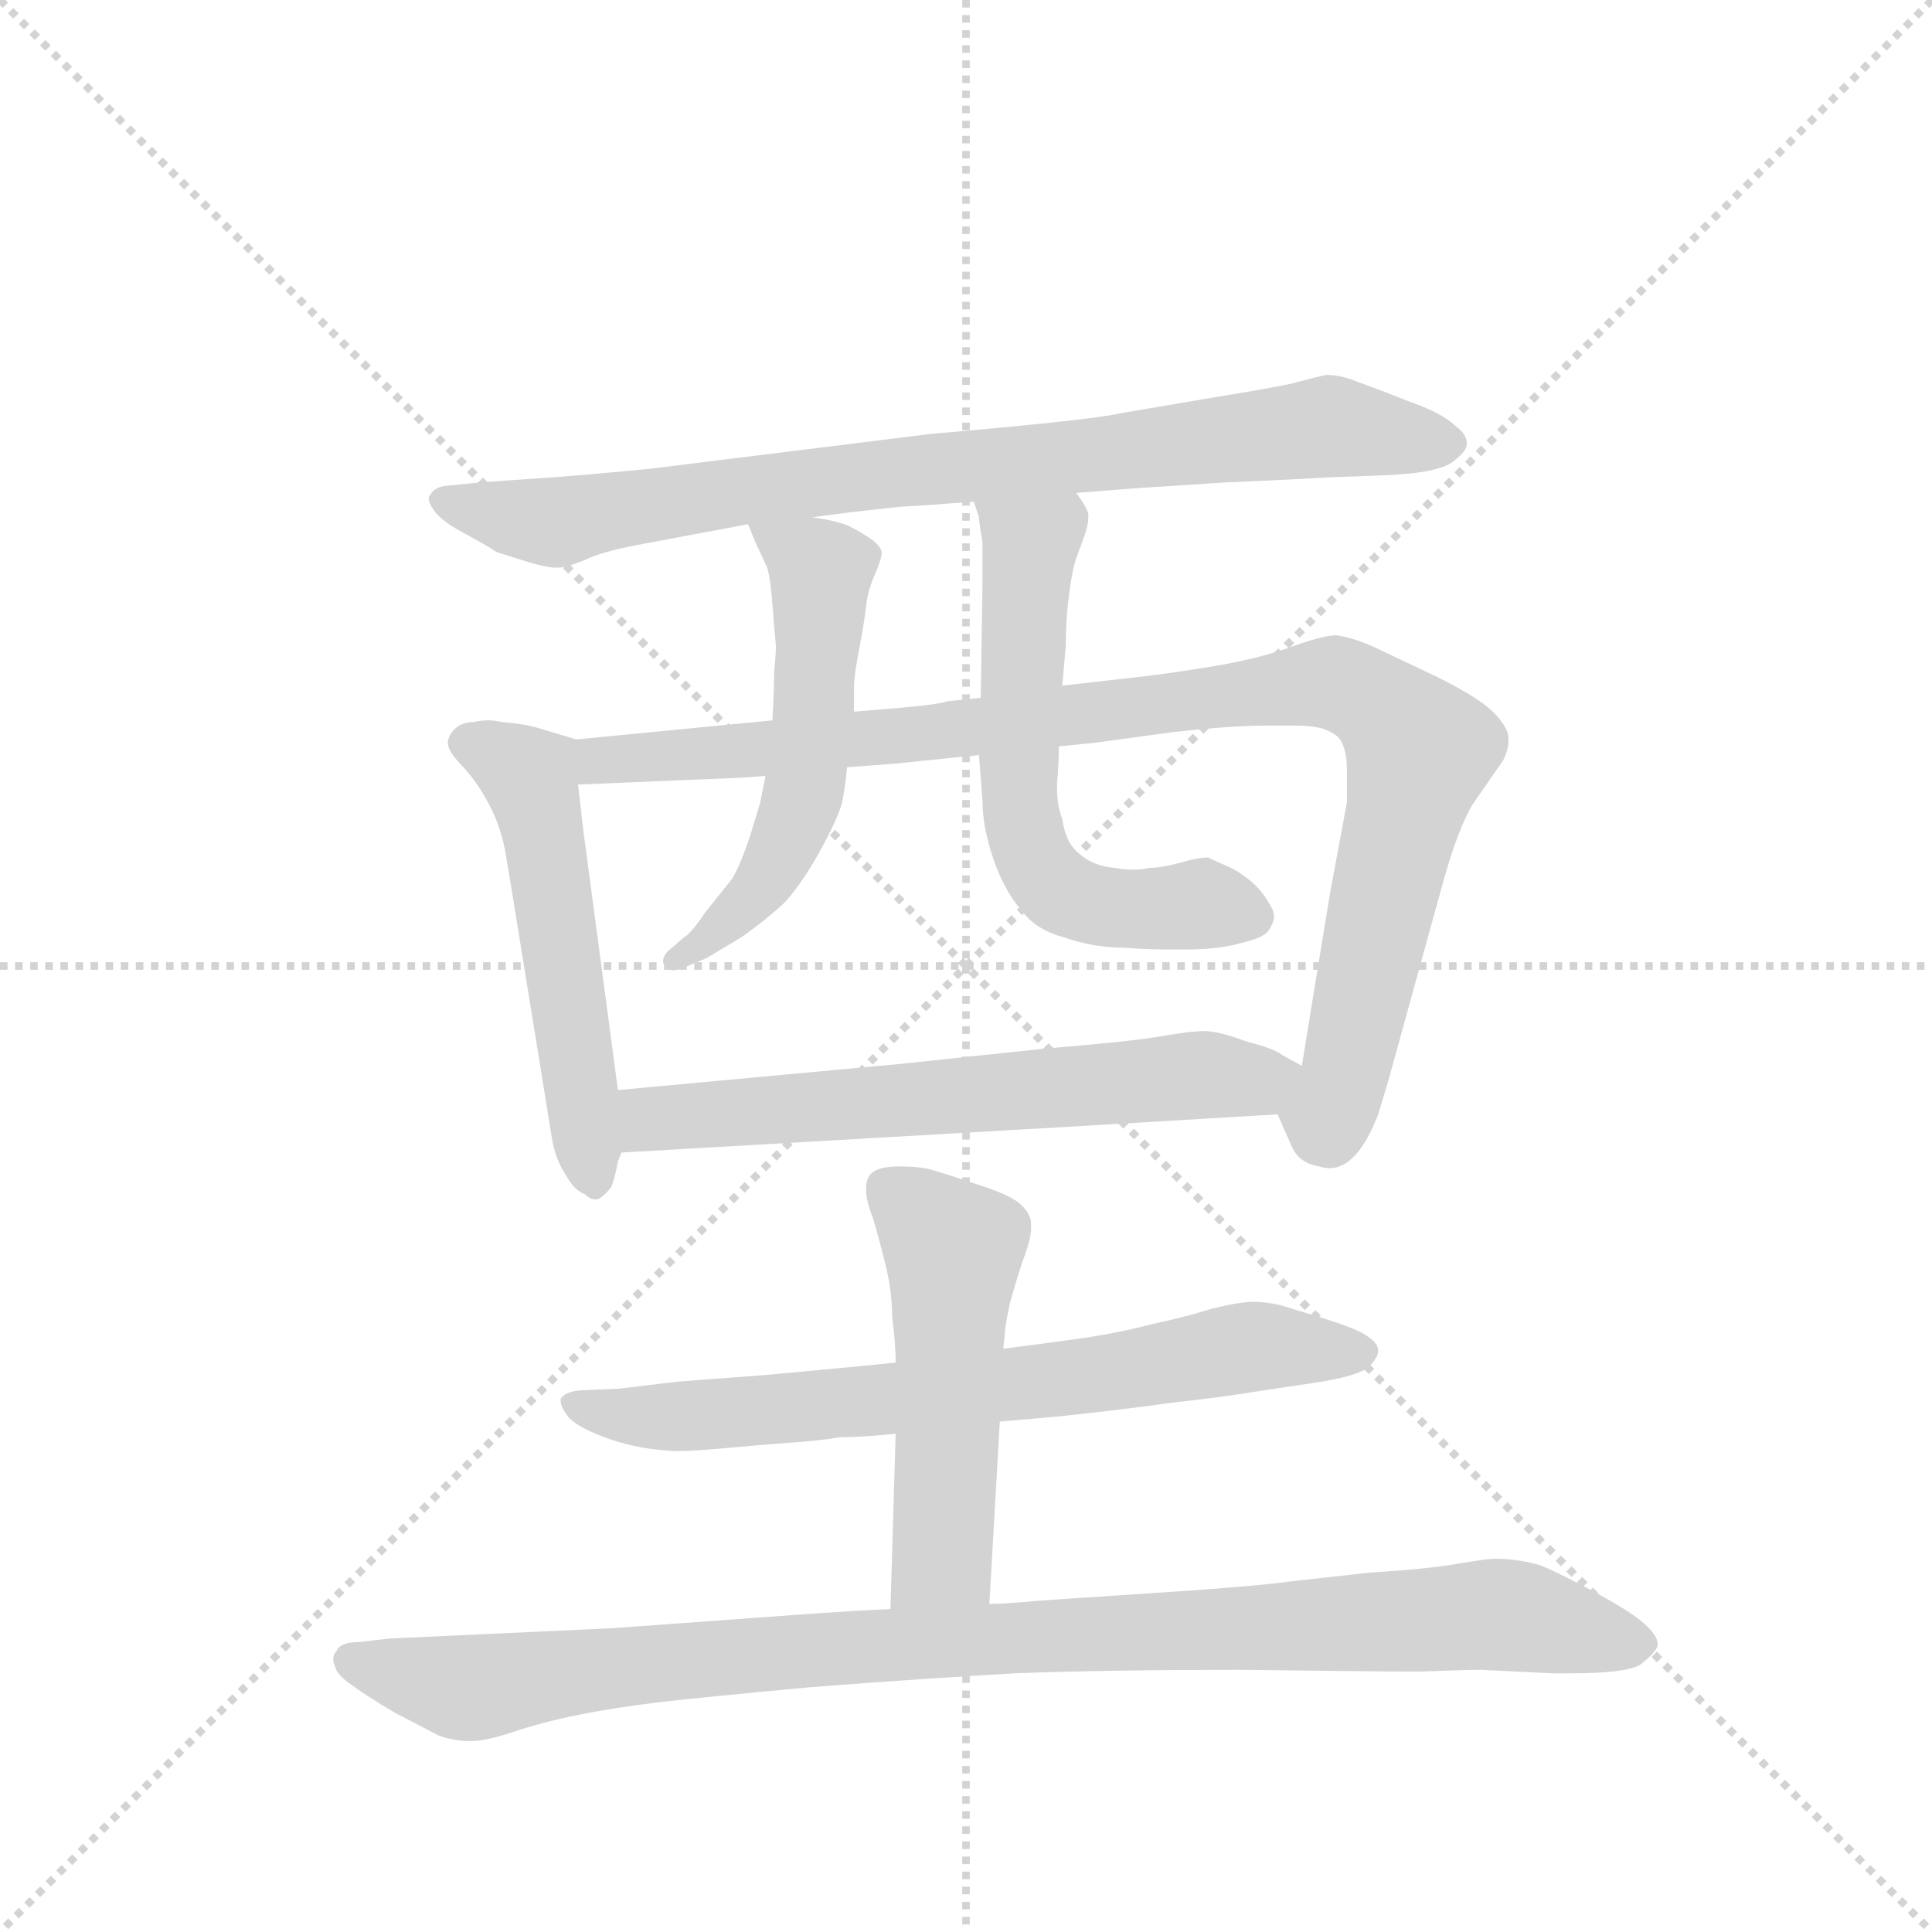 <svg version="1.1" viewBox="0 0 1024 1024" xmlns="http://www.w3.org/2000/svg">
  <g stroke="lightgray" stroke-dasharray="1,1" stroke-width="1" transform="scale(4, 4)">
    <line x1="0" y1="0" x2="256" y2="256"></line>
    <line x1="256" y1="0" x2="0" y2="256"></line>
    <line x1="128" y1="0" x2="128" y2="256"></line>
    <line x1="0" y1="128" x2="256" y2="128"></line>
  </g>
  <g transform="scale(0.92, -0.92) translate(60, -900)">
    <style type="text/css">
      
        @keyframes keyframes0 {
          from {
            stroke: blue;
            stroke-dashoffset: 842;
            stroke-width: 128;
          }
          73% {
            animation-timing-function: step-end;
            stroke: blue;
            stroke-dashoffset: 0;
            stroke-width: 128;
          }
          to {
            stroke: black;
            stroke-width: 1024;
          }
        }
        #make-me-a-hanzi-animation-0 {
          animation: keyframes0 0.935s both;
          animation-delay: 0s;
          animation-timing-function: linear;
        }
      
        @keyframes keyframes1 {
          from {
            stroke: blue;
            stroke-dashoffset: 538;
            stroke-width: 128;
          }
          64% {
            animation-timing-function: step-end;
            stroke: blue;
            stroke-dashoffset: 0;
            stroke-width: 128;
          }
          to {
            stroke: black;
            stroke-width: 1024;
          }
        }
        #make-me-a-hanzi-animation-1 {
          animation: keyframes1 0.688s both;
          animation-delay: 0.935s;
          animation-timing-function: linear;
        }
      
        @keyframes keyframes2 {
          from {
            stroke: blue;
            stroke-dashoffset: 984;
            stroke-width: 128;
          }
          76% {
            animation-timing-function: step-end;
            stroke: blue;
            stroke-dashoffset: 0;
            stroke-width: 128;
          }
          to {
            stroke: black;
            stroke-width: 1024;
          }
        }
        #make-me-a-hanzi-animation-2 {
          animation: keyframes2 1.051s both;
          animation-delay: 1.623s;
          animation-timing-function: linear;
        }
      
        @keyframes keyframes3 {
          from {
            stroke: blue;
            stroke-dashoffset: 554;
            stroke-width: 128;
          }
          64% {
            animation-timing-function: step-end;
            stroke: blue;
            stroke-dashoffset: 0;
            stroke-width: 128;
          }
          to {
            stroke: black;
            stroke-width: 1024;
          }
        }
        #make-me-a-hanzi-animation-3 {
          animation: keyframes3 0.701s both;
          animation-delay: 2.674s;
          animation-timing-function: linear;
        }
      
        @keyframes keyframes4 {
          from {
            stroke: blue;
            stroke-dashoffset: 611;
            stroke-width: 128;
          }
          67% {
            animation-timing-function: step-end;
            stroke: blue;
            stroke-dashoffset: 0;
            stroke-width: 128;
          }
          to {
            stroke: black;
            stroke-width: 1024;
          }
        }
        #make-me-a-hanzi-animation-4 {
          animation: keyframes4 0.747s both;
          animation-delay: 3.375s;
          animation-timing-function: linear;
        }
      
        @keyframes keyframes5 {
          from {
            stroke: blue;
            stroke-dashoffset: 638;
            stroke-width: 128;
          }
          67% {
            animation-timing-function: step-end;
            stroke: blue;
            stroke-dashoffset: 0;
            stroke-width: 128;
          }
          to {
            stroke: black;
            stroke-width: 1024;
          }
        }
        #make-me-a-hanzi-animation-5 {
          animation: keyframes5 0.769s both;
          animation-delay: 4.122s;
          animation-timing-function: linear;
        }
      
        @keyframes keyframes6 {
          from {
            stroke: blue;
            stroke-dashoffset: 716;
            stroke-width: 128;
          }
          70% {
            animation-timing-function: step-end;
            stroke: blue;
            stroke-dashoffset: 0;
            stroke-width: 128;
          }
          to {
            stroke: black;
            stroke-width: 1024;
          }
        }
        #make-me-a-hanzi-animation-6 {
          animation: keyframes6 0.833s both;
          animation-delay: 4.891s;
          animation-timing-function: linear;
        }
      
        @keyframes keyframes7 {
          from {
            stroke: blue;
            stroke-dashoffset: 520;
            stroke-width: 128;
          }
          63% {
            animation-timing-function: step-end;
            stroke: blue;
            stroke-dashoffset: 0;
            stroke-width: 128;
          }
          to {
            stroke: black;
            stroke-width: 1024;
          }
        }
        #make-me-a-hanzi-animation-7 {
          animation: keyframes7 0.673s both;
          animation-delay: 5.724s;
          animation-timing-function: linear;
        }
      
        @keyframes keyframes8 {
          from {
            stroke: blue;
            stroke-dashoffset: 1004;
            stroke-width: 128;
          }
          77% {
            animation-timing-function: step-end;
            stroke: blue;
            stroke-dashoffset: 0;
            stroke-width: 128;
          }
          to {
            stroke: black;
            stroke-width: 1024;
          }
        }
        #make-me-a-hanzi-animation-8 {
          animation: keyframes8 1.067s both;
          animation-delay: 6.397s;
          animation-timing-function: linear;
        }
      
    </style>
    
      <path d="M 560 616 L 598 619 Q 600 619 645 622 Q 690 624 706 625 L 733 626 Q 768 627 777 634 Q 785 640 785 644 L 785 645 Q 785 650 778 655 Q 771 662 751 669 Q 731 677 722 680 Q 713 684 704 684 Q 699 683 684 679 Q 670 676 639 671 L 586 662 Q 569 658 476 650 L 315 630 Q 275 626 244 624 Q 214 622 206 621 L 196 620 Q 190 619 188 615 Q 187 614 187 613 Q 187 610 190 606 Q 194 600 207 593 Q 220 586 226 582 Q 232 580 245 576 Q 255 573 260 573 L 262 573 Q 266 573 276 577 Q 286 582 307 586 L 339 592 L 371 598 L 408 602 L 431 605 L 458 608 Q 476 609 501 611 L 560 616 Z" fill="lightgray"></path>
    
      <path d="M 272 474 L 252 480 Q 243 483 229 484 Q 225 485 221 485 Q 217 485 213 484 Q 206 484 202 480 Q 198 476 198 472 Q 198 467 207 458 Q 216 448 222 436 Q 228 425 231 410 L 235 386 L 258 244 Q 260 232 266 223 Q 271 214 277 212 Q 280 209 283 209 Q 285 209 286 210 Q 289 212 292 216 Q 294 220 296 231 L 298 236 L 296 272 L 276 422 L 273 448 C 270 475 274 473 272 474 Z" fill="lightgray"></path>
    
      <path d="M 385 485 L 272 474 C 242 471 243 447 273 448 L 368 452 L 381 453 L 428 458 L 455 460 L 494 464 Q 497 464 504 465 L 550 470 L 570 472 Q 578 473 614 478 Q 649 482 670 482 L 685 482 Q 696 482 703 480 Q 710 477 712 474 Q 716 468 716 456 L 716 438 L 706 384 L 690 286 C 685 256 669 273 676 258 L 684 240 Q 688 230 700 228 Q 703 227 706 227 Q 722 227 734 258 L 740 278 L 772 394 Q 780 422 788 436 L 806 462 Q 809 468 809 473 L 809 476 Q 808 482 800 490 Q 792 498 768 510 L 730 528 Q 718 533 710 534 Q 702 534 683 527 Q 663 520 638 516 Q 614 512 596 510 L 552 505 L 505 498 L 486 496 Q 480 494 456 492 L 432 490 L 385 485 Z" fill="lightgray"></path>
    
      <path d="M 371 598 L 375 588 L 382 573 Q 384 566 385 552 Q 386 538 387 528 Q 387 523 386 513 Q 386 504 385 485 L 381 453 L 378 438 Q 377 434 372 418 Q 367 403 362 394 L 346 374 Q 338 362 334 360 L 326 353 Q 322 350 322 346 Q 322 345 323 343 Q 325 341 328 341 Q 331 341 335 343 L 347 348 L 367 360 Q 380 369 392 380 Q 402 391 412 409 Q 422 427 425 437 Q 427 447 428 458 L 432 490 L 432 504 Q 432 511 435 526 Q 438 542 439 551 Q 440 560 444 569 Q 448 578 448 582 Q 447 586 441 590 Q 435 594 429 597 Q 422 600 408 602 C 378 607 367 609 371 598 Z" fill="lightgray"></path>
    
      <path d="M 552 505 L 554 528 Q 554 544 556 558 Q 558 574 561 581 L 565 592 Q 567 598 567 602 L 567 604 Q 566 608 560 616 C 544 641 493 640 501 611 L 504 602 Q 504 599 506 588 L 506 562 L 505 498 L 504 465 L 506 439 Q 506 424 512 406 Q 518 388 528 376 Q 537 364 553 360 Q 570 354 588 354 Q 601 353 612 353 L 623 353 Q 643 353 656 357 Q 670 360 672 366 Q 674 369 674 372 Q 674 375 672 378 Q 668 386 661 392 Q 654 398 647 401 Q 640 404 636 406 Q 630 406 620 403 Q 609 400 602 400 Q 598 399 593 399 Q 588 399 582 400 Q 570 401 562 408 Q 554 414 552 428 Q 549 436 549 445 L 549 449 Q 550 460 550 470 L 552 505 Z" fill="lightgray"></path>
    
      <path d="M 298 236 L 558 251 L 676 258 C 706 260 716 272 690 286 L 679 292 Q 674 296 658 300 Q 642 306 634 306 Q 626 306 609 303 Q 592 300 543 296 L 458 287 L 296 272 C 266 269 268 234 298 236 Z" fill="lightgray"></path>
    
      <path d="M 516 81 L 550 84 Q 588 88 616 92 Q 644 95 668 99 L 695 103 Q 723 107 729 113 Q 734 118 734 122 Q 734 126 728 130 Q 723 134 704 140 L 678 148 Q 670 150 662 150 Q 654 150 638 146 Q 622 141 603 137 Q 584 132 563 129 Q 542 126 518 123 L 456 115 L 436 113 L 383 108 L 330 104 L 297 100 L 274 99 Q 265 98 263 94 L 263 93 Q 263 89 268 83 Q 274 77 291 71 Q 308 65 329 64 Q 340 64 361 66 Q 383 68 397 69 Q 412 70 424 72 Q 436 72 456 74 L 516 81 Z" fill="lightgray"></path>
    
      <path d="M 510 -24 L 516 81 L 518 123 L 519 133 Q 519 136 522 150 Q 526 164 529 173 Q 534 186 534 192 L 534 195 Q 534 201 527 207 Q 521 212 502 218 Q 484 224 477 226 Q 470 228 458 228 Q 446 228 442 224 Q 439 221 439 216 L 439 214 Q 439 208 443 198 Q 446 188 450 172 Q 454 156 454 141 Q 456 126 456 115 L 456 74 L 453 -27 C 452 -57 508 -54 510 -24 Z" fill="lightgray"></path>
    
      <path d="M 453 -27 L 433 -28 L 403 -30 L 293 -38 L 164 -44 L 147 -46 Q 136 -46 134 -51 Q 132 -53 132 -56 Q 132 -58 133 -60 Q 134 -65 143 -71 Q 151 -77 168 -87 L 193 -100 Q 202 -103 210 -103 L 212 -103 Q 220 -103 235 -98 Q 253 -92 273 -88 Q 293 -84 317 -81 Q 342 -78 407 -72 Q 472 -67 525 -64 Q 578 -62 655 -62 Q 732 -63 758 -63 Q 785 -62 793 -62 L 834 -64 L 845 -64 Q 877 -64 885 -59 Q 894 -52 895 -48 L 895 -47 Q 895 -43 889 -37 Q 882 -30 862 -19 Q 840 -7 828 -2 Q 815 2 801 2 Q 797 2 779 -1 Q 762 -4 729 -6 L 684 -11 Q 663 -14 601 -18 Q 539 -22 529 -23 Q 518 -24 510 -24 L 453 -27 Z" fill="lightgray"></path>
    
    
      <clipPath id="make-me-a-hanzi-clip-0">
        <path d="M 560 616 L 598 619 Q 600 619 645 622 Q 690 624 706 625 L 733 626 Q 768 627 777 634 Q 785 640 785 644 L 785 645 Q 785 650 778 655 Q 771 662 751 669 Q 731 677 722 680 Q 713 684 704 684 Q 699 683 684 679 Q 670 676 639 671 L 586 662 Q 569 658 476 650 L 315 630 Q 275 626 244 624 Q 214 622 206 621 L 196 620 Q 190 619 188 615 Q 187 614 187 613 Q 187 610 190 606 Q 194 600 207 593 Q 220 586 226 582 Q 232 580 245 576 Q 255 573 260 573 L 262 573 Q 266 573 276 577 Q 286 582 307 586 L 339 592 L 371 598 L 408 602 L 431 605 L 458 608 Q 476 609 501 611 L 560 616 Z"></path>
      </clipPath>
      <path clip-path="url(#make-me-a-hanzi-clip-0)" d="M 193 611 L 262 599 L 383 620 L 706 654 L 774 645" fill="none" id="make-me-a-hanzi-animation-0" stroke-dasharray="714 1428" stroke-linecap="round"></path>
    
      <clipPath id="make-me-a-hanzi-clip-1">
        <path d="M 272 474 L 252 480 Q 243 483 229 484 Q 225 485 221 485 Q 217 485 213 484 Q 206 484 202 480 Q 198 476 198 472 Q 198 467 207 458 Q 216 448 222 436 Q 228 425 231 410 L 235 386 L 258 244 Q 260 232 266 223 Q 271 214 277 212 Q 280 209 283 209 Q 285 209 286 210 Q 289 212 292 216 Q 294 220 296 231 L 298 236 L 296 272 L 276 422 L 273 448 C 270 475 274 473 272 474 Z"></path>
      </clipPath>
      <path clip-path="url(#make-me-a-hanzi-clip-1)" d="M 208 472 L 245 453 L 283 216" fill="none" id="make-me-a-hanzi-animation-1" stroke-dasharray="410 820" stroke-linecap="round"></path>
    
      <clipPath id="make-me-a-hanzi-clip-2">
        <path d="M 385 485 L 272 474 C 242 471 243 447 273 448 L 368 452 L 381 453 L 428 458 L 455 460 L 494 464 Q 497 464 504 465 L 550 470 L 570 472 Q 578 473 614 478 Q 649 482 670 482 L 685 482 Q 696 482 703 480 Q 710 477 712 474 Q 716 468 716 456 L 716 438 L 706 384 L 690 286 C 685 256 669 273 676 258 L 684 240 Q 688 230 700 228 Q 703 227 706 227 Q 722 227 734 258 L 740 278 L 772 394 Q 780 422 788 436 L 806 462 Q 809 468 809 473 L 809 476 Q 808 482 800 490 Q 792 498 768 510 L 730 528 Q 718 533 710 534 Q 702 534 683 527 Q 663 520 638 516 Q 614 512 596 510 L 552 505 L 505 498 L 486 496 Q 480 494 456 492 L 432 490 L 385 485 Z"></path>
      </clipPath>
      <path clip-path="url(#make-me-a-hanzi-clip-2)" d="M 281 455 L 286 462 L 387 468 L 715 505 L 747 482 L 757 465 L 715 280 L 705 257 L 691 259" fill="none" id="make-me-a-hanzi-animation-2" stroke-dasharray="856 1712" stroke-linecap="round"></path>
    
      <clipPath id="make-me-a-hanzi-clip-3">
        <path d="M 371 598 L 375 588 L 382 573 Q 384 566 385 552 Q 386 538 387 528 Q 387 523 386 513 Q 386 504 385 485 L 381 453 L 378 438 Q 377 434 372 418 Q 367 403 362 394 L 346 374 Q 338 362 334 360 L 326 353 Q 322 350 322 346 Q 322 345 323 343 Q 325 341 328 341 Q 331 341 335 343 L 347 348 L 367 360 Q 380 369 392 380 Q 402 391 412 409 Q 422 427 425 437 Q 427 447 428 458 L 432 490 L 432 504 Q 432 511 435 526 Q 438 542 439 551 Q 440 560 444 569 Q 448 578 448 582 Q 447 586 441 590 Q 435 594 429 597 Q 422 600 408 602 C 378 607 367 609 371 598 Z"></path>
      </clipPath>
      <path clip-path="url(#make-me-a-hanzi-clip-3)" d="M 378 595 L 413 571 L 402 439 L 378 388 L 348 358 L 327 346" fill="none" id="make-me-a-hanzi-animation-3" stroke-dasharray="426 852" stroke-linecap="round"></path>
    
      <clipPath id="make-me-a-hanzi-clip-4">
        <path d="M 552 505 L 554 528 Q 554 544 556 558 Q 558 574 561 581 L 565 592 Q 567 598 567 602 L 567 604 Q 566 608 560 616 C 544 641 493 640 501 611 L 504 602 Q 504 599 506 588 L 506 562 L 505 498 L 504 465 L 506 439 Q 506 424 512 406 Q 518 388 528 376 Q 537 364 553 360 Q 570 354 588 354 Q 601 353 612 353 L 623 353 Q 643 353 656 357 Q 670 360 672 366 Q 674 369 674 372 Q 674 375 672 378 Q 668 386 661 392 Q 654 398 647 401 Q 640 404 636 406 Q 630 406 620 403 Q 609 400 602 400 Q 598 399 593 399 Q 588 399 582 400 Q 570 401 562 408 Q 554 414 552 428 Q 549 436 549 445 L 549 449 Q 550 460 550 470 L 552 505 Z"></path>
      </clipPath>
      <path clip-path="url(#make-me-a-hanzi-clip-4)" d="M 509 609 L 534 586 L 527 447 L 534 408 L 543 394 L 574 378 L 632 379 L 664 372" fill="none" id="make-me-a-hanzi-animation-4" stroke-dasharray="483 966" stroke-linecap="round"></path>
    
      <clipPath id="make-me-a-hanzi-clip-5">
        <path d="M 298 236 L 558 251 L 676 258 C 706 260 716 272 690 286 L 679 292 Q 674 296 658 300 Q 642 306 634 306 Q 626 306 609 303 Q 592 300 543 296 L 458 287 L 296 272 C 266 269 268 234 298 236 Z"></path>
      </clipPath>
      <path clip-path="url(#make-me-a-hanzi-clip-5)" d="M 305 242 L 320 256 L 681 282" fill="none" id="make-me-a-hanzi-animation-5" stroke-dasharray="510 1020" stroke-linecap="round"></path>
    
      <clipPath id="make-me-a-hanzi-clip-6">
        <path d="M 516 81 L 550 84 Q 588 88 616 92 Q 644 95 668 99 L 695 103 Q 723 107 729 113 Q 734 118 734 122 Q 734 126 728 130 Q 723 134 704 140 L 678 148 Q 670 150 662 150 Q 654 150 638 146 Q 622 141 603 137 Q 584 132 563 129 Q 542 126 518 123 L 456 115 L 436 113 L 383 108 L 330 104 L 297 100 L 274 99 Q 265 98 263 94 L 263 93 Q 263 89 268 83 Q 274 77 291 71 Q 308 65 329 64 Q 340 64 361 66 Q 383 68 397 69 Q 412 70 424 72 Q 436 72 456 74 L 516 81 Z"></path>
      </clipPath>
      <path clip-path="url(#make-me-a-hanzi-clip-6)" d="M 270 94 L 289 85 L 342 84 L 583 109 L 650 123 L 725 121" fill="none" id="make-me-a-hanzi-animation-6" stroke-dasharray="588 1176" stroke-linecap="round"></path>
    
      <clipPath id="make-me-a-hanzi-clip-7">
        <path d="M 510 -24 L 516 81 L 518 123 L 519 133 Q 519 136 522 150 Q 526 164 529 173 Q 534 186 534 192 L 534 195 Q 534 201 527 207 Q 521 212 502 218 Q 484 224 477 226 Q 470 228 458 228 Q 446 228 442 224 Q 439 221 439 216 L 439 214 Q 439 208 443 198 Q 446 188 450 172 Q 454 156 454 141 Q 456 126 456 115 L 456 74 L 453 -27 C 452 -57 508 -54 510 -24 Z"></path>
      </clipPath>
      <path clip-path="url(#make-me-a-hanzi-clip-7)" d="M 449 217 L 489 180 L 483 3 L 460 -20" fill="none" id="make-me-a-hanzi-animation-7" stroke-dasharray="392 784" stroke-linecap="round"></path>
    
      <clipPath id="make-me-a-hanzi-clip-8">
        <path d="M 453 -27 L 433 -28 L 403 -30 L 293 -38 L 164 -44 L 147 -46 Q 136 -46 134 -51 Q 132 -53 132 -56 Q 132 -58 133 -60 Q 134 -65 143 -71 Q 151 -77 168 -87 L 193 -100 Q 202 -103 210 -103 L 212 -103 Q 220 -103 235 -98 Q 253 -92 273 -88 Q 293 -84 317 -81 Q 342 -78 407 -72 Q 472 -67 525 -64 Q 578 -62 655 -62 Q 732 -63 758 -63 Q 785 -62 793 -62 L 834 -64 L 845 -64 Q 877 -64 885 -59 Q 894 -52 895 -48 L 895 -47 Q 895 -43 889 -37 Q 882 -30 862 -19 Q 840 -7 828 -2 Q 815 2 801 2 Q 797 2 779 -1 Q 762 -4 729 -6 L 684 -11 Q 663 -14 601 -18 Q 539 -22 529 -23 Q 518 -24 510 -24 L 453 -27 Z"></path>
      </clipPath>
      <path clip-path="url(#make-me-a-hanzi-clip-8)" d="M 140 -56 L 216 -72 L 381 -52 L 800 -30 L 883 -47" fill="none" id="make-me-a-hanzi-animation-8" stroke-dasharray="876 1752" stroke-linecap="round"></path>
    
  </g>
</svg>